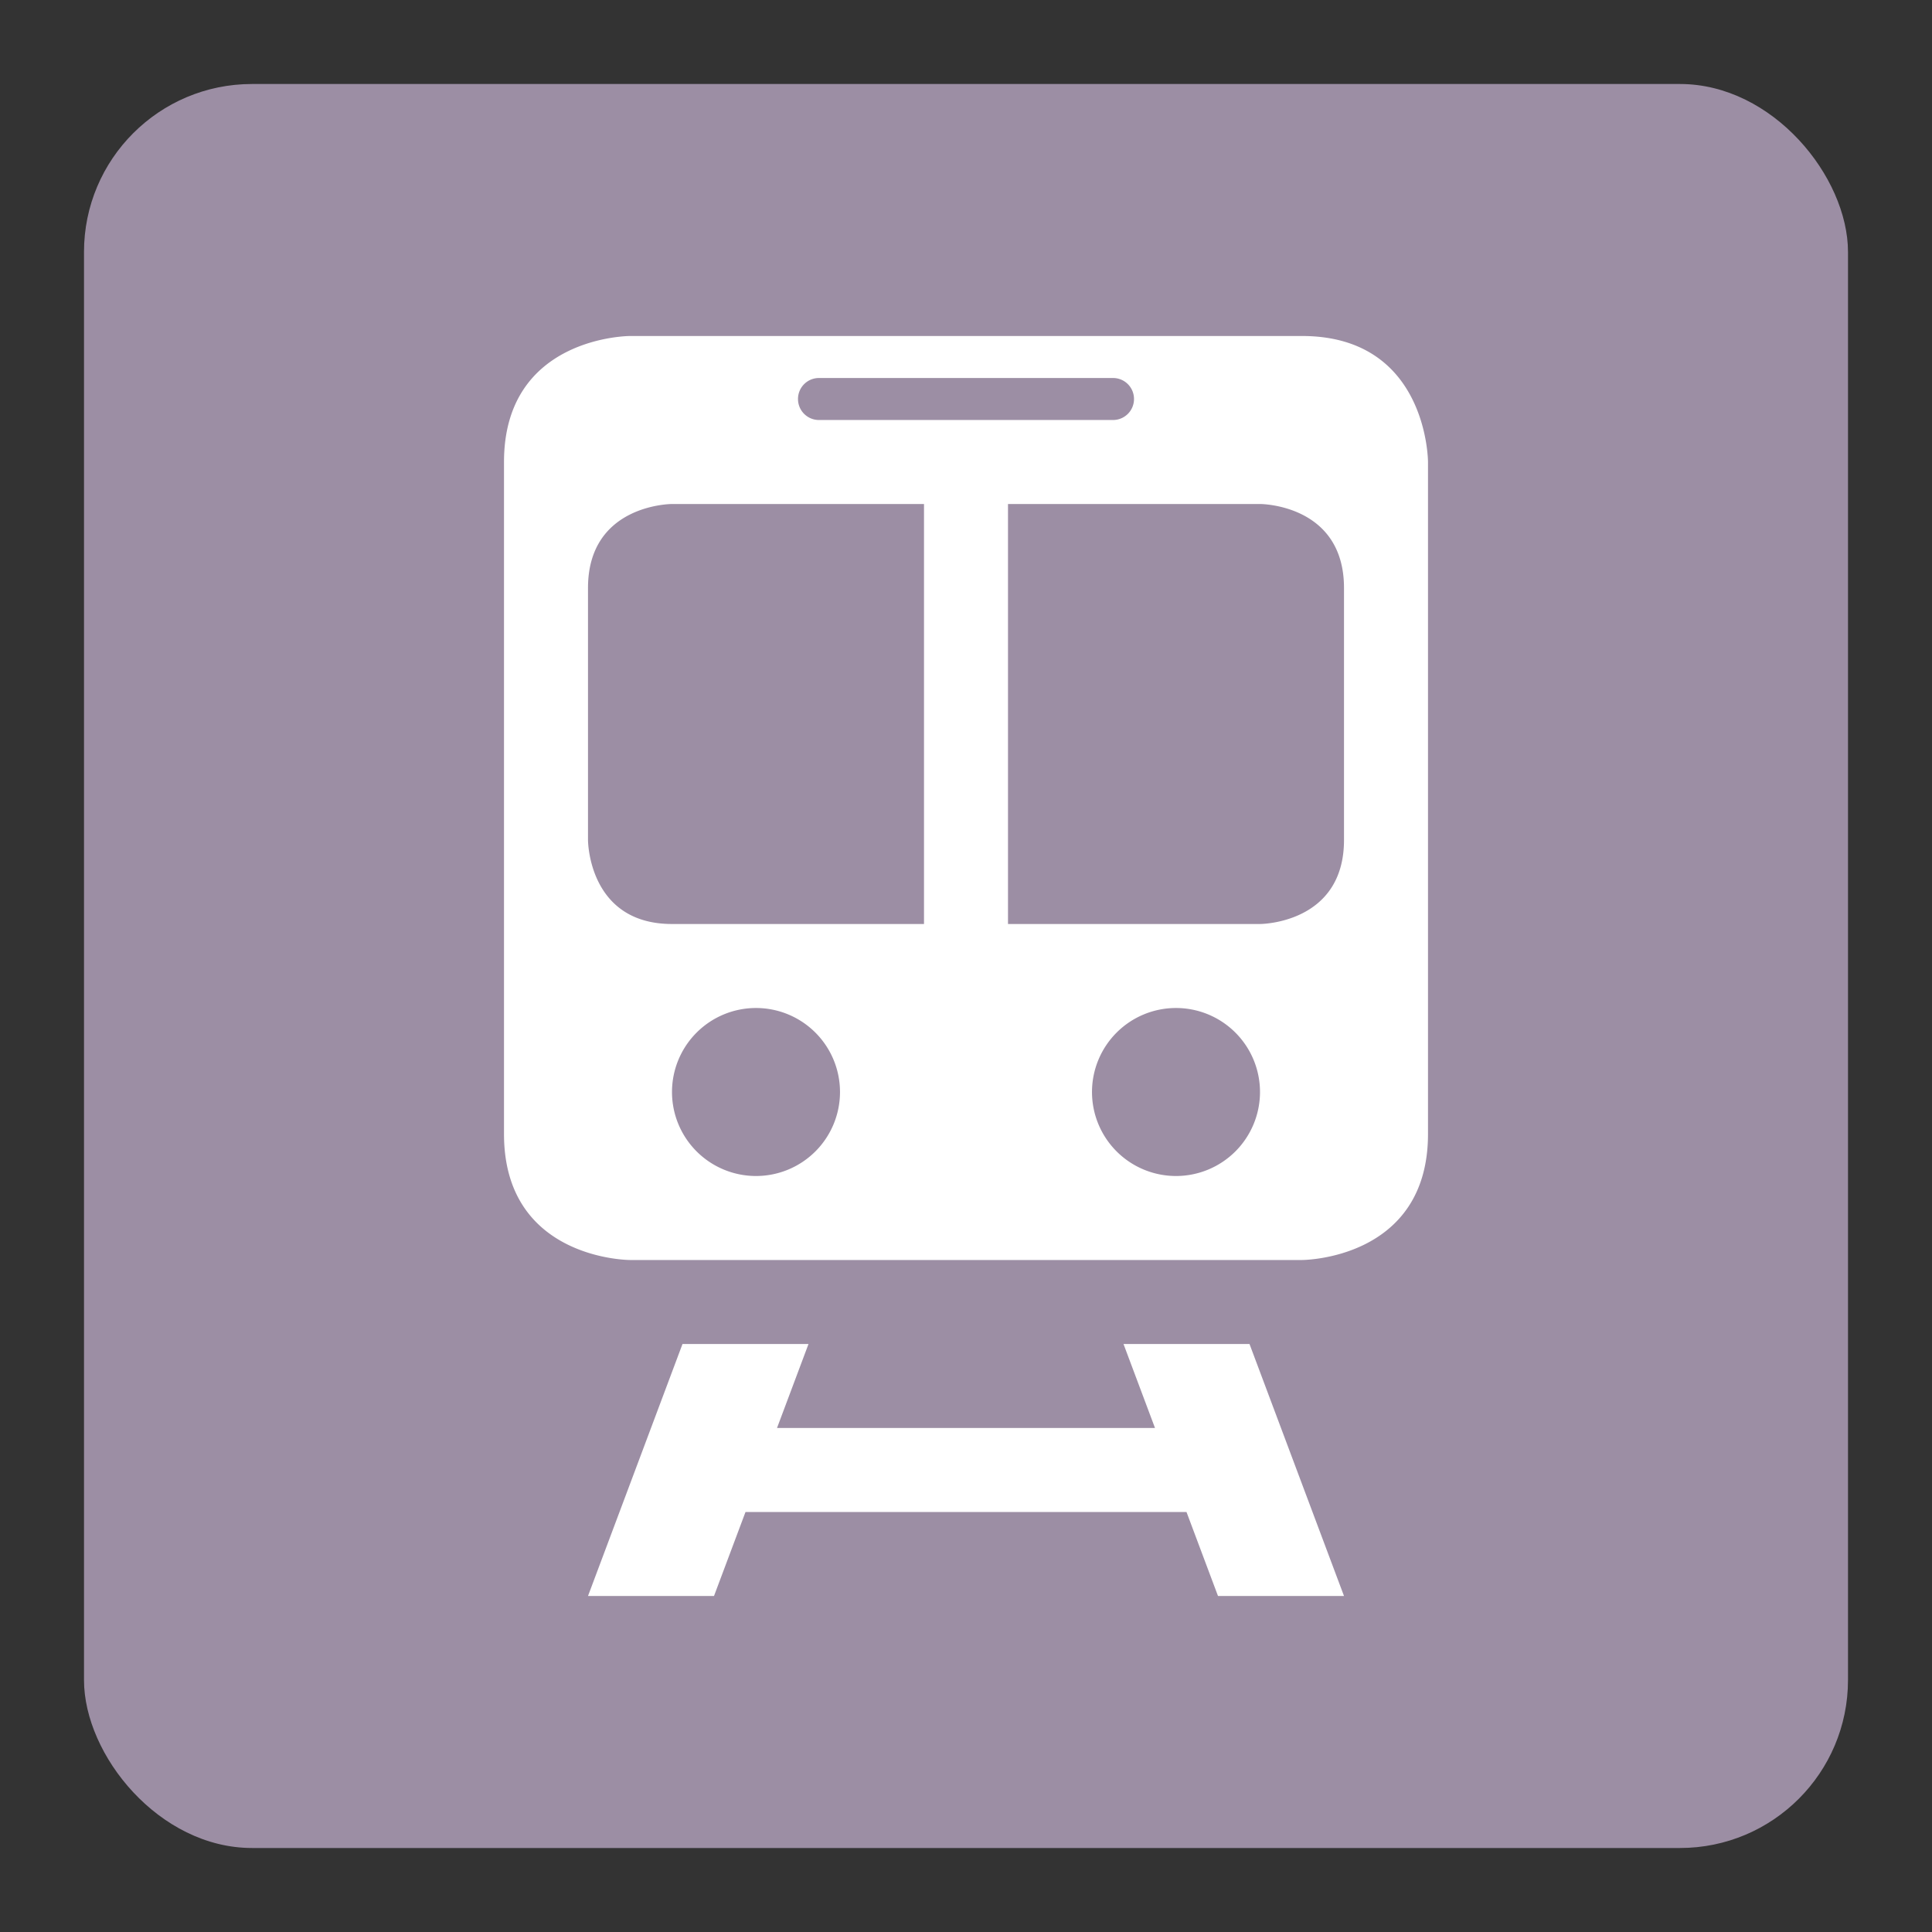 <?xml version="1.0" encoding="UTF-8" standalone="no"?>
<!-- Created with Inkscape (http://www.inkscape.org/) -->

<svg
   xmlns:dc="http://purl.org/dc/elements/1.1/"
   xmlns:cc="http://creativecommons.org/ns#"
   xmlns:rdf="http://www.w3.org/1999/02/22-rdf-syntax-ns#"
   xmlns:svg="http://www.w3.org/2000/svg"
   xmlns="http://www.w3.org/2000/svg"
   xmlns:sodipodi="http://sodipodi.sourceforge.net/DTD/sodipodi-0.dtd"
   xmlns:inkscape="http://www.inkscape.org/namespaces/inkscape"
   width="23"
   height="23"
   id="svg4619"
   version="1.1"
   inkscape:version="0.91+devel+osxmenu r12911"
   sodipodi:docname="rail-15.svg"
   viewBox="0 0 23 23">
  <rect x="0" y="0" width="23" height="23" fill="#333333" stroke="none"/>
  <defs
     id="defs4621" />
  <sodipodi:namedview
     id="base"
     pagecolor="#ffffff"
     bordercolor="#666666"
     borderopacity="1.0"
     inkscape:pageopacity="0.0"
     inkscape:pageshadow="2"
     inkscape:zoom="11.313709"
     inkscape:cx="15.347243"
     inkscape:cy="10.63324"
     inkscape:document-units="px"
     inkscape:current-layer="layer1"
     showgrid="true"
     showguides="false"
     inkscape:guide-bbox="true"
     inkscape:window-width="959"
     inkscape:window-height="1025"
     inkscape:window-x="960"
     inkscape:window-y="23"
     inkscape:window-maximized="0"
     inkscape:snap-bbox="true"
     inkscape:object-paths="true"
     inkscape:object-nodes="true"
     fit-margin-top="0"
     fit-margin-left="0"
     fit-margin-right="0"
     fit-margin-bottom="0">
    <inkscape:grid
       type="xygrid"
       id="grid4627"
       empspacing="2"
       visible="true"
       enabled="true"
       snapvisiblegridlinesonly="true"
       color="#ff00ff"
       opacity="0.125"
       empcolor="#ff00ff"
       empopacity="0.251"
       originx="-5"
       originy="-5" />
    <sodipodi:guide
       orientation="0,1"
       position="6.5,17.5"
       id="guide4659" />
    <sodipodi:guide
       orientation="1,0"
       position="17.5,8.5"
       id="guide4661" />
    <sodipodi:guide
       orientation="0,1"
       position="15.5,16.5"
       id="guide4663" />
    <sodipodi:guide
       orientation="1,0"
       position="16.5,13.5"
       id="guide4665" />
    <sodipodi:guide
       orientation="1,0"
       position="-0.5,15.5"
       id="guide4667" />
    <sodipodi:guide
       orientation="0,1"
       position="7.5,-0.5"
       id="guide4669" />
    <sodipodi:guide
       orientation="1,0"
       position="1.5,9.5"
       id="guide4671" />
    <sodipodi:guide
       orientation="0,1"
       position="11.5,1.5"
       id="guide4673" />
    <sodipodi:guide
       orientation="0,1"
       position="11.5,15.5"
       id="guide3010" />
    <sodipodi:guide
       orientation="1,0"
       position="2.5,11"
       id="guide3012" />
    <sodipodi:guide
       orientation="1,0"
       position="15.5,8"
       id="guide3016" />
    <sodipodi:guide
       orientation="1,0"
       position="9,8.5"
       id="guide3804" />
    <sodipodi:guide
       orientation="0,1"
       position="12.5,2.5"
       id="guide3138" />
  </sodipodi:namedview>
  <g
     inkscape:label="Layer 1"
     inkscape:groupmode="layer"
     id="layer1"
     transform="translate(-0.5,-1028.862)">
    <rect
       style="opacity:1;fill:#9c8ea4;fill-opacity:1;stroke:none;stroke-width:2.632;stroke-linecap:round;stroke-linejoin:round;stroke-miterlimit:4;stroke-dasharray:none;stroke-dashoffset:0;stroke-opacity:1;marker:none"
       id="rect18064"
       width="21"
       height="21"
       x="1.5"
       y="1029.862"
       rx="2"
       ry="2" />
    <path
       id="path14003"
       d="m 8,1032.862 c 0,0 -1.5,0 -1.5,1.5 l 0,8 c 0,1.5 1.5,1.5 1.5,1.5 l 8,0 c 0,0 1.5,0 1.5,-1.5 l 0,-8 c 0,0 0,-1.5 -1.5,-1.5 l -8,0 z m 2.25,0.5 3.5,0 c 0.139,0 0.25,0.112 0.25,0.25 0,0.139 -0.112,0.25 -0.25,0.25 l -3.5,0 c -0.139,0 -0.25,-0.112 -0.25,-0.25 0,-0.139 0.112,-0.25 0.25,-0.25 z m -1.75,1.5 3,0 0,5 -3,0 c -1,0 -1,-1 -1,-1 l 0,-3 c 0,-1 1,-1 1,-1 z m 4,0 3,0 c 0,0 1,-8e-4 1,1 l 0,3 c 0,1 -1,1 -1,1 l -3,0 0,-5 z m -3,6 a 1,1 0 0 1 1,1 1,1 0 0 1 -1,1 1,1 0 0 1 -1,-1 1,1 0 0 1 1,-1 z m 5,0 a 1,1 0 0 1 1,1 1,1 0 0 1 -1,1 1,1 0 0 1 -1,-1 1,1 0 0 1 1,-1 z m -5.875,4 -1.125,3 1.5,0 0.375,-1 5.25,0 0.375,1 1.5,0 -1.125,-3 -1.5,0 0.375,1 -4.5,0 0.375,-1 -1.5,0 z"
       style="fill:#ffffff;fill-opacity:1;fill-rule:evenodd;stroke:none;stroke-width:1px;stroke-linecap:butt;stroke-linejoin:miter;stroke-opacity:1"
       inkscape:connector-curvature="0" />
  </g>
</svg>
